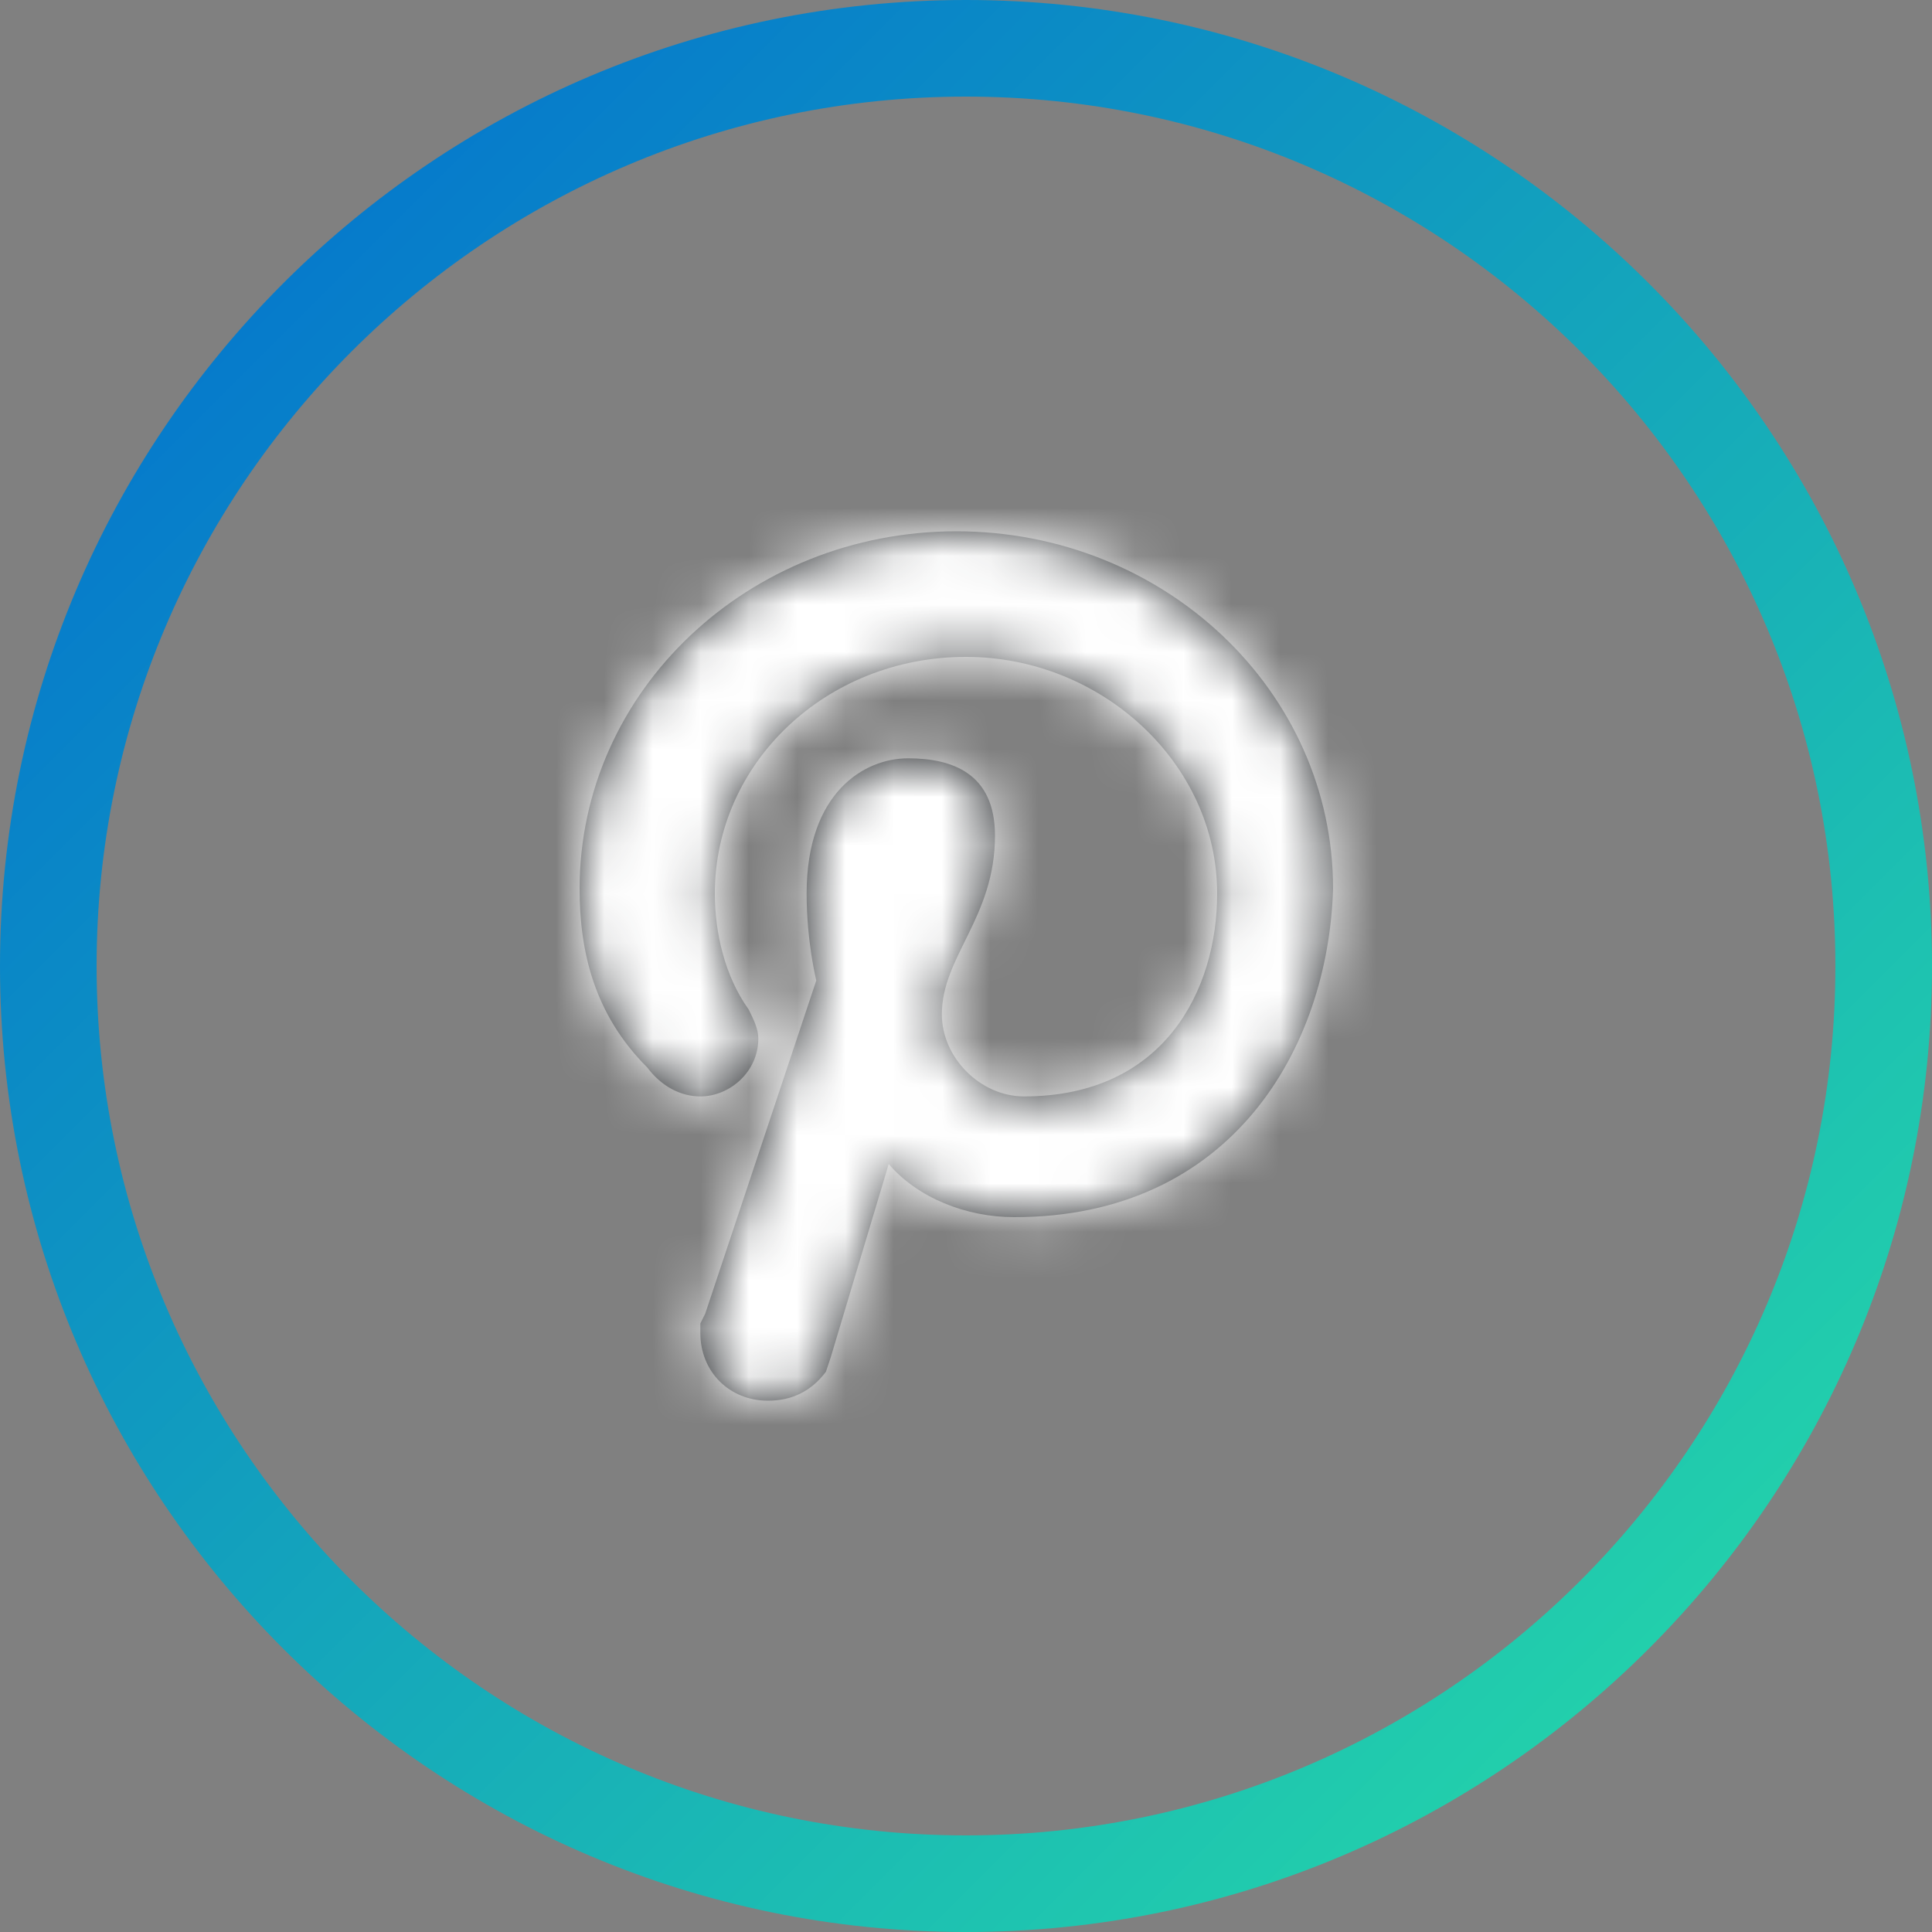 <?xml version="1.0" encoding="UTF-8"?>
<svg width="40px" height="40px" viewBox="0 0 40 40" version="1.1" xmlns="http://www.w3.org/2000/svg" xmlns:xlink="http://www.w3.org/1999/xlink">
    <rect x="0" y="0" width="40" height="40" fill="#808080" stroke="none"/>
    <!-- Generator: Sketch 59.1 (86144) - https://sketch.com -->
    <title>pinterest</title>
    <desc>Created with Sketch.</desc>
    <defs>
        <linearGradient x1="0%" y1="0%" x2="100%" y2="100%" id="linearGradient-1">
            <stop stop-color="#0069D2" offset="0%"></stop>
            <stop stop-color="#28E1A5" offset="100%"></stop>
        </linearGradient>
        <path d="M13,17.2 C12,17.2 11,16.8 10.4,16.1 L9.2,20.1 L9.1,20.4 L9.1,20.4 C8.8,20.8 8.4,21 7.9,21 C7.1,21 6.5,20.4 6.5,19.6 C6.5,19.5 6.5,19.5 6.5,19.4 L6.5,19.4 L6.6,19.2 L8.9,12.3 C8.9,12.3 8.7,11.5 8.7,10.5 C8.7,8.4 9.9,7.7 10.8,7.7 C11.7,7.7 12.6,8 12.6,9.3 C12.6,11 11.5,11.8 11.5,13 C11.5,13.9 12.3,14.7 13.2,14.7 C16.1,14.7 17.2,12.5 17.2,10.5 C17.2,7.8 14.8,5.6 12,5.6 C9.1,5.6 6.8,7.8 6.8,10.5 C6.8,11.3 7,12.2 7.5,12.9 C7.6,13.1 7.7,13.3 7.7,13.5 C7.7,14.2 7.1,14.7 6.5,14.7 C6.1,14.7 5.7,14.5 5.4,14.1 C4.3,13 4,11.7 4,10.4 C4,6.3 7.5,3 11.8,3 C16.1,3 19.6,6.3 19.6,10.4 C19.5,13.7 17.5,17.2 13,17.2" id="path-2"></path>
    </defs>
    <g id="Page-1" stroke="none" stroke-width="1" fill="none" fill-rule="evenodd">
        <g id="Artboard" transform="translate(-628, -2494)">
            <g id="Footer" transform="translate(0, 2268)">
                <g id="social" transform="translate(0, 208)">
                    <g id="icons" transform="translate(556, 18)">
                        <g id="pinterest" transform="translate(72, 0)">
                            <path d="M20,2 C10.074,2 2,10.074 2,20 C2,29.926 10.074,38 20,38 C29.926,38 38,29.926 38,20 C38,10.074 29.926,2 20,2 M20,40 C8.972,40 0,31.028 0,20 C0,8.972 8.972,0 20,0 C31.028,0 40,8.972 40,20 C40,31.028 31.028,40 20,40" id="Fill-16" fill="url(#linearGradient-1)" fill-rule="nonzero"></path>
                            <g id="Social-/-Social-Media-/-pinterest" transform="translate(8, 8)">
                                <mask id="mask-3" fill="white">
                                    <use xlink:href="#path-2"></use>
                                </mask>
                                <use id="mask" fill="#2E3134" fill-rule="nonzero" xlink:href="#path-2"></use>
                                <g id="Fill-/-White" mask="url(#mask-3)" fill="#FFFFFF" fill-rule="nonzero">
                                    <polygon id="ui/color/white" points="0 0 24 0 24 24 0 24"></polygon>
                                </g>
                            </g>
                        </g>
                    </g>
                </g>
            </g>
        </g>
    </g>
</svg>